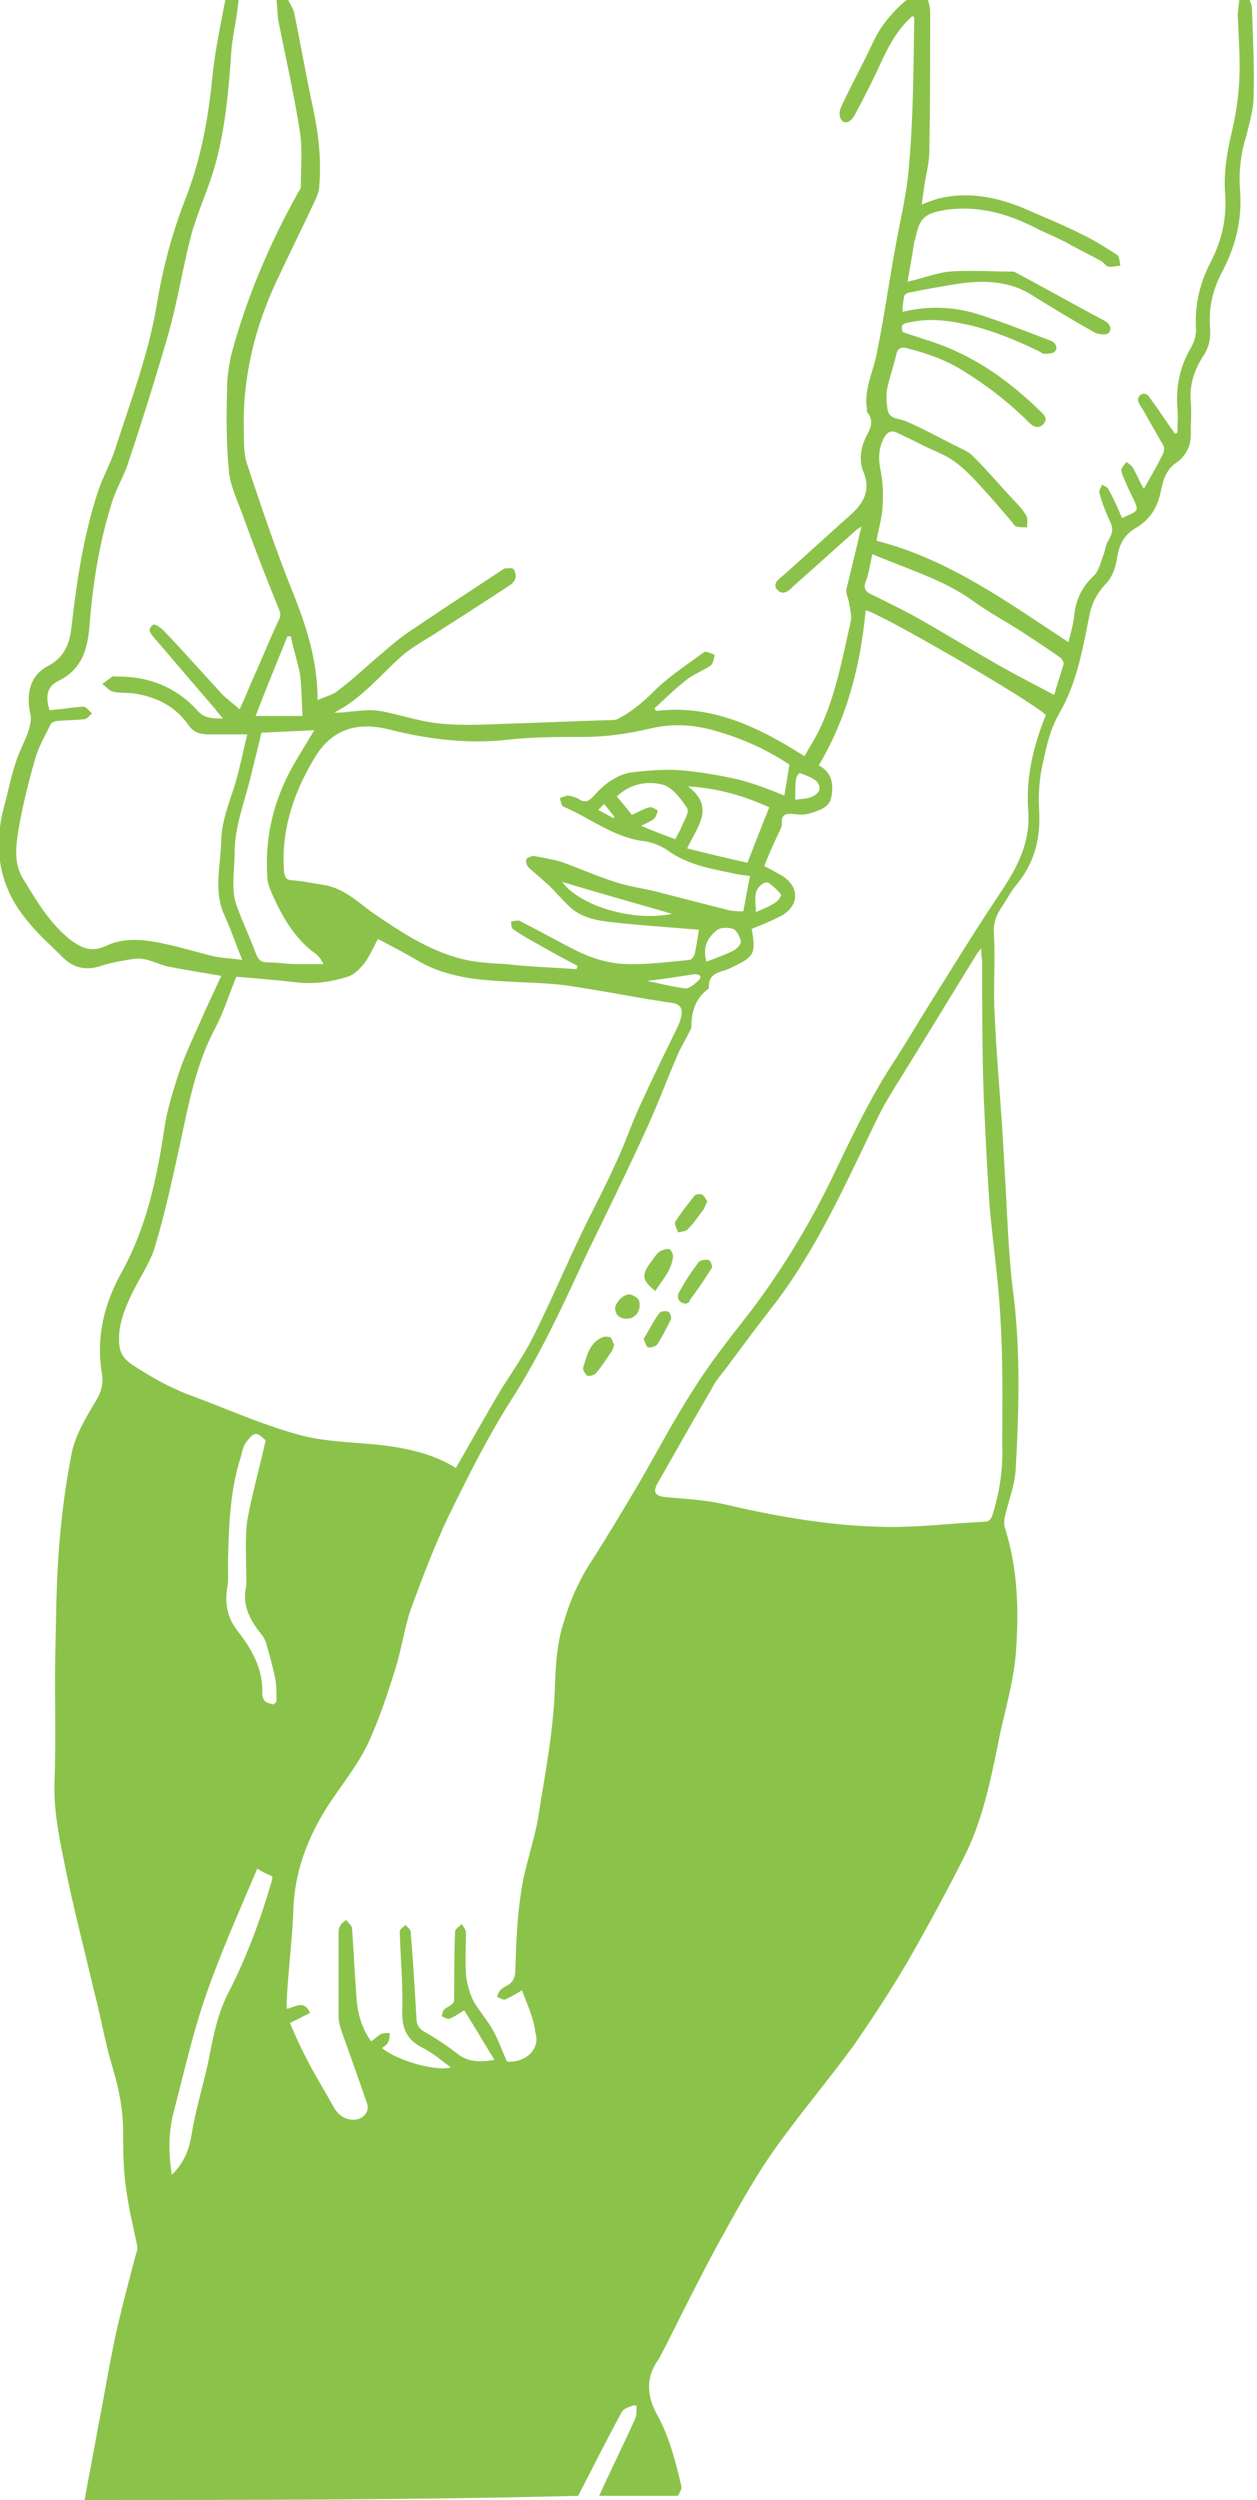 <?xml version="1.0" encoding="utf-8"?>
<!-- Generator: Adobe Illustrator 19.2.1, SVG Export Plug-In . SVG Version: 6.00 Build 0)  -->
<svg version="1.1" id="Layer_1" xmlns="http://www.w3.org/2000/svg" xmlns:xlink="http://www.w3.org/1999/xlink" x="0px" y="0px"
	 viewBox="0 0 150 298.2" style="enable-background:new 0 0 150 298.2;" xml:space="preserve">
<style type="text/css">
	.st0{fill:#8BC34A;}
</style>
<g id="poisonivy-lady">
	<path class="st0" d="M10.1,298.2c0.5-2.9,1.1-5.8,1.6-8.7c0.8-4,1.4-7.9,2.3-11.9c0.7-3,1.5-6,2.3-9c0.1-0.2,0.1-0.4,0.1-0.6
		c-0.5-2.4-1.1-4.8-1.4-7.3c-0.3-2.1-0.3-4.2-0.3-6.2c0-2.8-0.5-5.4-1.3-8c-0.9-3-1.4-6.1-2.2-9.1c-1.1-4.7-2.3-9.3-3.3-14.1
		c-0.7-3.5-1.5-7-1.4-10.6c0.2-5.2,0-10.4,0.1-15.5c0.1-4,0.1-8,0.4-12c0.3-4.1,0.8-8.1,1.6-12.1c0.5-2.1,1.7-4.1,2.9-6.1
		c0.6-1,0.8-1.9,0.7-2.9c-0.8-4.5,0.2-8.6,2.4-12.5c2.9-5.3,4.1-11,5-16.9c0.3-2.2,1-4.4,1.7-6.6c0.7-2.1,1.6-4,2.5-6
		c0.8-1.9,1.7-3.7,2.6-5.7c-2.3-0.4-4.3-0.7-6.3-1.1c-1.4-0.3-2.7-1.2-4.3-0.9c-1.2,0.2-2.5,0.4-3.7,0.8c-1.8,0.6-3.3,0.3-4.6-1
		c-1.4-1.4-2.9-2.7-4.1-4.2c-3.6-4.2-4.3-9-2.8-14.2c0.4-1.5,0.7-3.1,1.2-4.6c0.4-1.4,1.1-2.6,1.6-4c0.2-0.7,0.4-1.5,0.2-2.1
		c-0.5-2.4,0-4.6,2.2-5.7c2.2-1.2,2.6-3.1,2.8-5.2C9.2,69,10,63.9,11.6,58.9c0.6-1.9,1.6-3.6,2.2-5.5c1.8-5.6,3.9-11.1,4.9-17
		c0.7-4.3,1.8-8.5,3.4-12.6c1.8-4.6,2.7-9.3,3.2-14.2c0.3-3.3,1-6.5,1.6-9.7c0.5,0,1.1,0,1.6,0c-0.1,0.5-0.1,1-0.2,1.5
		c-0.2,1.6-0.6,3.2-0.7,4.8c-0.3,4.5-0.7,9-1.9,13.4c-0.8,2.9-2.1,5.6-2.9,8.5c-1,3.9-1.6,7.8-2.7,11.7C18.6,45,17,50.1,15.3,55.2
		c-0.5,1.6-1.4,3-1.9,4.6c-1.5,4.7-2.3,9.6-2.7,14.6c-0.2,2.8-0.8,5.4-3.7,6.8c-1.4,0.7-1.6,1.8-1.1,3.5c0.4,0,0.8-0.1,1.2-0.1
		c1-0.1,2-0.3,2.9-0.3c0.3,0,0.6,0.5,1,0.8c-0.3,0.2-0.6,0.7-1,0.7C9,85.9,7.9,85.9,6.8,86c-0.2,0-0.6,0.2-0.7,0.3
		c-0.7,1.4-1.5,2.8-1.9,4.2c-0.8,2.8-1.5,5.6-2,8.5c-0.3,1.9-0.6,4,0.6,5.9c1.6,2.6,3.1,5.2,5.6,7.2c1.5,1.1,2.6,1.5,4.3,0.7
		c1.7-0.8,3.6-0.8,5.5-0.5c2.4,0.4,4.7,1.1,7,1.7c1.2,0.3,2.4,0.3,3.7,0.5c-0.8-2-1.4-3.8-2.2-5.5c-1.2-2.8-0.4-5.7-0.3-8.6
		c0-2.3,0.9-4.5,1.6-6.7c0.6-2,1-4,1.5-6.1c-1.6,0-3.1,0-4.6,0c-0.9,0-1.8-0.2-2.4-1.1c-1.6-2.3-3.9-3.4-6.6-3.8
		c-0.8-0.1-1.6,0-2.4-0.2c-0.5-0.1-0.8-0.6-1.3-0.9c0.4-0.3,0.8-0.6,1.2-0.9c0.1-0.1,0.2,0,0.3,0c3.9-0.1,7.3,1.2,9.9,4.1
		c0.8,0.9,1.8,0.9,3,0.9c-0.4-0.5-0.7-0.8-0.9-1.1c-2.4-2.8-4.8-5.6-7.2-8.4c-0.4-0.5-1.1-1.1-0.2-1.7c0.2-0.1,1.1,0.5,1.4,0.9
		c2.3,2.4,4.5,4.9,6.8,7.4c0.6,0.6,1.3,1.1,2.1,1.8c0.5-1.1,0.9-2,1.3-3c1.1-2.4,2.1-4.9,3.2-7.3c0.3-0.6,0.5-0.9,0.2-1.6
		c-1.6-3.9-3.1-7.8-4.5-11.7c-0.6-1.6-1.4-3.3-1.5-5c-0.3-3.2-0.3-6.4-0.2-9.6c0-1.4,0.2-2.7,0.5-4.1c1.8-6.7,4.5-13.1,7.9-19.2
		c0.1-0.3,0.4-0.5,0.4-0.8c0-2.2,0.2-4.4-0.1-6.5c-0.7-4.5-1.7-8.9-2.6-13.4C33.1,1.7,33.1,0.9,33,0c0.5,0,0.9,0,1.4,0
		c0.2,0.5,0.6,1,0.7,1.5c0.7,3.4,1.3,6.8,2,10.2c0.8,3.5,1.3,6.9,1,10.5c0,0.5-0.2,1-0.4,1.5c-1.4,3-2.9,6-4.3,9
		c-2.9,5.9-4.5,12.2-4.3,18.8c0,1.2,0,2.5,0.3,3.6c1.7,5.1,3.4,10.2,5.4,15.2c1.7,4.2,3.1,8.4,3.1,13.2c0.9-0.4,1.8-0.6,2.4-1.1
		c1.6-1.2,3.1-2.6,4.6-3.9c1.2-1,2.4-2.1,3.7-3c3.7-2.5,7.5-5,11.3-7.5c0.1-0.1,0.3-0.2,0.4-0.2c0.4,0,0.8-0.1,1,0.1
		c0.2,0.3,0.3,0.8,0.2,1.1c-0.1,0.4-0.5,0.7-0.8,0.9c-2.6,1.7-5.2,3.4-7.9,5.1c-1.6,1.1-3.4,2-4.8,3.2c-2.6,2.3-4.8,5.1-8.1,6.8
		c0.6,0,1.2,0,1.7-0.1c1.2-0.1,2.5-0.3,3.7-0.1c2.4,0.4,4.8,1.3,7.2,1.5c2.9,0.3,5.8,0.1,8.7,0c3.8-0.1,7.6-0.3,11.4-0.4
		c0.5,0,1,0,1.4-0.3c1.7-0.9,3.1-2.2,4.4-3.5c1.7-1.6,3.7-2.9,5.6-4.3c0.3-0.2,0.9,0.2,1.3,0.3c-0.1,0.4-0.2,1.1-0.5,1.3
		c-0.9,0.6-2,1-2.9,1.7c-1.4,1.1-2.6,2.3-3.8,3.4c0.1,0.1,0.1,0.2,0.2,0.3c6.6-0.8,12.2,1.9,17.7,5.4c0.6-1.1,1.2-2,1.7-3
		c2-4.1,2.8-8.6,3.8-13c0.2-0.8-0.1-1.6-0.2-2.4c-0.1-0.5-0.4-1.1-0.3-1.5c0.6-2.5,1.2-4.9,1.8-7.5c-0.3,0.2-0.5,0.3-0.7,0.5
		c-2.5,2.2-4.9,4.4-7.4,6.6c-0.5,0.5-1.2,1.2-1.9,0.5c-0.7-0.7,0.1-1.3,0.6-1.7c2.7-2.4,5.3-4.8,8-7.2c1.6-1.4,2.6-3,1.6-5.3
		c-0.5-1.3-0.3-2.7,0.3-4c0.5-1,1.1-1.9,0.2-3c-0.1-0.2,0-0.5-0.1-0.8c-0.2-2.2,0.8-4.1,1.2-6.1c0.9-4.4,1.5-8.8,2.3-13.1
		c0.6-3.3,1.4-6.5,1.6-9.8C109,13.8,109,8,109.1,2.2c0-0.1-0.1-0.2-0.2-0.3c-1.7,1.5-2.7,3.3-3.6,5.2c-1,2.2-2.1,4.4-3.3,6.6
		c-0.5,1-1.4,1.2-1.7,0.4c-0.2-0.4-0.1-1,0.1-1.4c1.2-2.6,2.6-5.1,3.8-7.7c1-2.1,2.4-3.7,4.2-5.2c0.8,0,1.5,0,2.3,0
		c0.1,0.5,0.3,1,0.3,1.6c0,5.5,0,11-0.1,16.6c0,1.4-0.4,2.8-0.6,4.2c-0.1,0.7-0.2,1.4-0.3,2.2c0.7-0.3,1.3-0.5,1.9-0.7
		c3.6-0.9,7.1-0.2,10.4,1.2c2.3,1,4.5,1.9,6.7,3c1.5,0.7,2.9,1.6,4.3,2.5c0.3,0.2,0.3,0.9,0.4,1.3c-0.5,0-1,0.2-1.4,0.1
		c-0.3,0-0.5-0.4-0.8-0.6c-1.4-0.8-2.9-1.5-4.3-2.3c-1-0.5-2.1-1-3.2-1.5c-3.4-1.8-7-2.9-10.9-2.4c-2.8,0.4-3.4,1-3.9,3.6
		c0,0.1-0.1,0.1-0.1,0.2c-0.2,1.5-0.5,3-0.8,4.8c1.8-0.4,3.3-1,4.9-1.2c2.6-0.2,5.2,0,7.8,0c3.6,1.9,7.1,3.9,10.7,5.8
		c0.6,0.3,1.1,0.9,0.6,1.5c-0.2,0.3-1.1,0.2-1.6,0c-2.5-1.4-5-2.9-7.4-4.4c-2.9-1.9-6.1-1.9-9.3-1.4c-1.8,0.3-3.6,0.6-5.5,1
		c-0.2,0-0.5,0.2-0.6,0.4c-0.1,0.6-0.2,1.2-0.2,1.9c3.3-0.8,6.4-0.6,9.4,0.4c2.8,0.9,5.5,2,8.2,3c0.6,0.2,1,0.8,0.6,1.3
		c-0.2,0.3-0.9,0.3-1.3,0.3c-0.2,0-0.4-0.2-0.6-0.3c-2.5-1.2-5.1-2.3-7.8-3c-2.5-0.6-4.9-1-7.4-0.5c-1.2,0.2-1.3,0.3-1.1,1.2
		c2.3,0.8,4.6,1.4,6.6,2.4c3.7,1.7,6.9,4.2,9.8,7c0.5,0.5,1,0.9,0.4,1.6c-0.6,0.6-1.2,0.3-1.7-0.2c-2.4-2.4-5-4.4-7.9-6.2
		c-2.1-1.3-4.4-2.1-6.8-2.7c-0.5-0.1-0.9,0-1.1,0.6c-0.3,1.4-0.8,2.7-1.1,4.1c-0.2,0.9-0.1,1.8,0,2.6c0.2,1.2,1.3,1.1,2.1,1.4
		c1.9,0.8,3.7,1.8,5.5,2.7c0.9,0.5,1.9,0.8,2.6,1.5c1.8,1.8,3.4,3.7,5.1,5.5c0.5,0.5,1,1.1,1.3,1.7c0.2,0.3,0,0.9,0.1,1.3
		c-0.4,0-0.9,0-1.3-0.1c-0.3-0.1-0.4-0.4-0.6-0.6c-1.1-1.3-2.2-2.6-3.4-3.9c-1-1.1-2-2.2-3.2-3.1c-1-0.8-2.3-1.3-3.4-1.8
		c-1.2-0.6-2.4-1.2-3.7-1.8c-0.6-0.3-1.1-0.1-1.5,0.6c-0.7,1.3-0.7,2.6-0.4,4c0.3,1.5,0.3,3,0.2,4.5c-0.1,1.3-0.5,2.5-0.7,3.8
		c8.6,2.2,15.6,7.3,22.9,12.1c0.3-1.2,0.6-2.2,0.7-3.3c0.2-1.9,1-3.4,2.4-4.7c0.5-0.5,0.7-1.4,1-2.2c0.3-0.7,0.3-1.4,0.7-2
		c0.4-0.7,0.6-1.3,0.2-2.1c-0.5-1.1-1-2.3-1.3-3.5c-0.1-0.3,0.2-0.6,0.3-1c0.3,0.2,0.7,0.3,0.8,0.6c0.6,1.1,1.1,2.2,1.6,3.4
		c0.2-0.1,0.3-0.1,0.4-0.2c1.6-0.7,1.6-0.7,0.9-2.2c-0.3-0.6-0.6-1.2-0.8-1.7c-0.2-0.5-0.5-1-0.6-1.6c0-0.3,0.4-0.7,0.6-1
		c0.3,0.2,0.6,0.4,0.8,0.7c0.5,0.9,0.9,1.9,1.3,2.5c0.8-1.4,1.6-2.8,2.3-4.2c0.1-0.3,0.2-0.7,0-1c-0.8-1.4-1.6-2.8-2.4-4.2
		c-0.3-0.6-1-1.2-0.3-1.8c0.8-0.5,1.1,0.4,1.5,0.9c0.9,1.2,1.7,2.5,2.6,3.7c0.1,0,0.2,0,0.3-0.1c0-1,0.1-1.9,0-2.9
		c-0.2-2.6,0.3-5,1.6-7.2c0.4-0.7,0.7-1.6,0.6-2.5c-0.1-2.8,0.5-5.3,1.8-7.8c1.3-2.5,1.9-5.2,1.7-8c-0.2-2.5,0.2-5,0.8-7.5
		c0.5-2.1,0.8-4.2,0.9-6.4c0.1-2.5-0.1-5-0.2-7.5c0-0.7,0.2-1.5,0.2-2.2c0.4,0,0.8,0,1.1,0c0.1,0.5,0.4,0.9,0.4,1.4
		c0.1,3.5,0.3,6.9,0.2,10.4c0,1.6-0.5,3.3-0.9,4.9c-0.7,2.2-0.9,4.5-0.7,6.7c0.2,3.4-0.6,6.5-2.2,9.5c-1.1,2.1-1.6,4.3-1.4,6.7
		c0.1,1.3-0.2,2.4-0.9,3.4c-1,1.6-1.6,3.4-1.4,5.4c0.1,1.1,0,2.3,0,3.4c0.1,1.5-0.4,2.8-1.6,3.7c-1.4,0.9-1.7,2.2-2,3.6
		c-0.4,1.9-1.3,3.3-3,4.3c-1.4,0.8-2,2.1-2.2,3.6c-0.2,1.2-0.6,2.3-1.4,3.1c-1,1.1-1.6,2.2-1.9,3.7c-0.8,4-1.5,8.1-3.6,11.7
		c-1.2,2.1-1.6,4.3-2.1,6.6c-0.3,1.6-0.4,3.3-0.3,4.9c0.2,3.3-0.5,6.2-2.6,8.8c-0.7,0.8-1.2,1.8-1.8,2.7c-0.7,1-1.1,2-1,3.3
		c0.2,3.2-0.1,6.5,0.1,9.7c0.2,4.5,0.6,9,0.9,13.5c0.1,1.7,0.2,3.5,0.3,5.2c0.3,4.8,0.4,9.6,1,14.3c0.9,7.1,0.7,14.1,0.3,21.2
		c-0.1,1.9-0.9,3.8-1.3,5.7c-0.1,0.5-0.1,1,0.1,1.5c1.5,4.9,1.6,9.9,1.2,15c-0.3,3-1.1,6-1.8,9c-1,4.9-1.9,9.9-4.1,14.5
		c-2.2,4.4-4.6,8.8-7,13c-2,3.4-4.1,6.6-6.3,9.8c-3.2,4.4-6.7,8.5-9.8,12.9c-2.5,3.6-4.6,7.5-6.7,11.3c-2.1,3.9-4.1,7.9-6.1,11.9
		c-0.3,0.5-0.5,1-0.8,1.5c-1.6,2.2-1.4,4.4-0.2,6.6c1.5,2.7,2.2,5.6,2.9,8.5c0.1,0.4-0.2,0.8-0.4,1.2c-3.1,0-6.2,0-9.4,0
		c1.4-3.1,2.9-6.1,4.3-9.2c0.2-0.4,0.1-1,0.2-1.5c-0.1,0-0.2-0.1-0.4-0.1c-0.5,0.2-1.2,0.4-1.4,0.8c-1.8,3.3-3.5,6.7-5.2,10
		C49.4,298.2,29.8,298.2,10.1,298.2z M62.3,237.4c-0.8,0.5-1.4,0.8-2,1.1c-0.3,0.1-0.6-0.2-1-0.3c0.1-0.3,0.2-0.6,0.4-0.8
		c0.2-0.2,0.5-0.4,0.7-0.5c0.8-0.4,1.1-1,1.1-2c0.1-3.1,0.2-6.2,0.7-9.3c0.4-2.9,1.5-5.8,2-8.7c0.8-5.1,1.8-10.1,2-15.2
		c0.1-2.8,0.2-5.6,1.1-8.3c0.7-2.4,1.7-4.7,3.1-6.9c2-3.1,3.9-6.3,5.8-9.5c2.2-3.8,4.3-7.8,6.7-11.5c1.9-3,4.1-5.8,6.3-8.6
		c3.7-4.8,6.9-10,9.6-15.4c2.4-4.9,4.7-10,7.7-14.6c1.5-2.3,2.9-4.7,4.4-7.1c2.7-4.3,5.4-8.7,8.2-12.9c2.1-3.1,3.9-6.2,3.6-10.2
		c-0.3-3.9,0.6-7.7,2.1-11.4c-1.5-1.6-20-12.3-21.5-12.5c-0.6,6.5-2.2,12.8-5.6,18.5c1.6,0.8,1.8,2.3,1.5,3.8
		c-0.2,1.2-1.5,1.6-2.5,1.9c-0.6,0.2-1.4,0.2-2,0.1c-1-0.1-1.5,0.1-1.4,1.2c0,0.3-0.2,0.7-0.4,1.1c-0.6,1.3-1.2,2.6-1.7,3.9
		c0.8,0.4,1.5,0.8,2.2,1.2c2,1.3,2,3.5-0.1,4.7c-1.1,0.6-2.4,1.1-3.6,1.6c0.5,2.9,0.4,3.3-2.4,4.6c-0.1,0.1-0.3,0.1-0.4,0.2
		c-1.1,0.4-2.4,0.5-2.3,2.2c0,0,0,0.1,0,0.1c-1.6,1.1-2.1,2.8-2.1,4.6c0,0.2-0.2,0.5-0.3,0.7c-0.4,0.8-0.8,1.5-1.2,2.3
		c-1.4,3.2-2.6,6.5-4.1,9.7c-2.2,4.8-4.5,9.5-6.8,14.2c-2.8,6-5.5,12-9.1,17.6c-2.8,4.4-5.2,9.2-7.5,13.9c-1.7,3.6-3.1,7.3-4.5,11.1
		c-0.8,2.4-1.1,4.9-1.9,7.3c-0.9,2.9-1.9,5.9-3.2,8.7c-1.3,2.7-3.3,5.1-4.9,7.6c-2.4,3.8-3.9,7.9-4,12.4c-0.1,2.6-0.4,5.3-0.6,7.9
		c-0.1,1.2-0.2,2.5-0.2,3.7c1-0.1,2-1.2,2.8,0.5c-0.8,0.4-1.6,0.8-2.4,1.2c0.6,1.4,1.2,2.8,1.9,4.1c1,2,2.2,3.9,3.3,5.9
		c0.6,1.1,1.6,1.7,2.8,1.5c0.9-0.2,1.5-1,1.2-1.9c-1-2.9-2-5.7-3-8.5c-0.2-0.6-0.4-1.2-0.4-1.9c0-3.2,0-6.5,0-9.7
		c0-0.4,0-0.8,0.2-1.1c0.1-0.3,0.5-0.5,0.7-0.7c0.2,0.3,0.6,0.6,0.7,0.9c0.2,2.6,0.3,5.2,0.5,7.8c0.1,2.1,0.5,4,1.8,5.8
		c0.4-0.3,0.8-0.7,1.2-0.9c0.3-0.1,0.7-0.1,1-0.1c0,0.4,0,0.8-0.2,1.1c-0.1,0.3-0.5,0.5-0.7,0.7c1.8,1.5,6.4,2.8,8.2,2.3
		c-1.1-0.8-2.1-1.7-3.3-2.3c-1.8-0.9-2.5-2.1-2.5-4.2c0.1-3.2-0.2-6.4-0.3-9.7c0-0.3,0.4-0.5,0.7-0.8c0.2,0.3,0.6,0.5,0.6,0.8
		c0.3,3.5,0.5,7,0.7,10.4c0,0.6,0.2,1,0.7,1.4c1.4,0.8,2.8,1.7,4.1,2.7c1.3,1.1,2.8,1.1,4.5,0.8c-1.3-2.1-2.4-4-3.6-5.9
		c-0.7,0.4-1.2,0.8-1.8,1c-0.2,0.1-0.6-0.2-0.9-0.3c0.1-0.3,0.1-0.6,0.3-0.8c0.3-0.3,0.7-0.4,1-0.7c0.2-0.2,0.2-0.5,0.2-0.8
		c0-2.6,0-5.2,0.1-7.8c0-0.3,0.5-0.6,0.8-0.9c0.2,0.3,0.5,0.7,0.5,1c0,1.7-0.1,3.4,0,5c0.1,1,0.4,2.1,0.8,3c0.7,1.3,1.8,2.5,2.5,3.8
		c0.6,1.1,1,2.3,1.6,3.6c2.1,0.2,4-1.4,3.4-3.4C63.7,240.7,62.9,239.1,62.3,237.4z M28.2,116.5c-0.9,2.2-1.5,4.2-2.5,6.1
		c-2.3,4.3-3.2,9.1-4.2,13.8c-0.9,4.1-1.8,8.3-3,12.3c-0.6,2-1.9,3.8-2.8,5.7c-0.8,1.7-1.5,3.4-1.5,5.3c0,1.4,0.3,2.2,1.6,3.1
		c2.3,1.5,4.6,2.8,7.1,3.7c4.3,1.6,8.5,3.5,13,4.7c3.4,0.9,7.1,0.8,10.6,1.3c2.8,0.4,5.5,1.1,7.9,2.6c1.8-3.1,3.5-6.2,5.3-9.2
		c1.3-2.1,2.8-4.2,3.9-6.4c2-4,3.8-8.2,5.7-12.2c1.4-2.9,2.9-5.7,4.2-8.6c1.1-2.3,1.9-4.8,3-7.1c1.4-3.1,2.9-6.1,4.4-9.2
		c0.2-0.4,0.3-0.8,0.4-1.2c0.2-1-0.2-1.5-1.3-1.6c-0.9-0.1-1.7-0.3-2.6-0.4c-3.4-0.6-6.7-1.2-10.1-1.7c-2.6-0.3-5.3-0.3-8-0.5
		c-3.3-0.2-6.6-0.7-9.6-2.5c-1.5-0.9-3.1-1.7-4.6-2.5c-0.6,1.1-1,2.1-1.7,3c-0.5,0.6-1.2,1.3-1.9,1.5c-1.9,0.6-3.9,0.9-5.9,0.7
		C33,116.9,30.5,116.7,28.2,116.5z M117.1,113.1c-0.3,0.4-0.5,0.6-0.6,0.8c-2.6,4.2-5.2,8.5-7.8,12.7c-1.4,2.3-2.9,4.5-4.1,7
		c-3.8,7.8-7.2,15.6-12.6,22.5c-1.8,2.3-3.5,4.6-5.2,6.9c-0.7,0.9-1.4,1.7-1.9,2.7c-2.1,3.6-4.2,7.3-6.3,11
		c-0.8,1.3-0.5,1.8,1.1,1.9c2.2,0.2,4.4,0.3,6.6,0.8c6,1.4,12.1,2.5,18.2,2.7c4.4,0.2,8.8-0.4,13.2-0.6c0.3,0,0.6-0.4,0.7-0.7
		c0.9-2.8,1.3-5.6,1.2-8.5c0-4.9,0.1-9.8-0.2-14.7c-0.2-4.5-0.9-9.1-1.3-13.6c-0.3-4.3-0.5-8.6-0.7-12.9c-0.2-5.5-0.2-11-0.2-16.6
		C117.1,114.2,117.1,113.8,117.1,113.1z M68.8,115.6c0-0.1,0.1-0.2,0.1-0.4c-1.7-0.9-3.4-1.8-5.1-2.8c-0.9-0.5-1.8-1-2.6-1.6
		c-0.2-0.1-0.2-0.6-0.2-0.9c0.3,0,0.5-0.1,0.8-0.1c0.2,0,0.5,0.2,0.7,0.3c2,1,3.9,2.1,5.9,3.1c2.3,1.2,4.7,1.9,7.3,1.8
		c2.2,0,4.4-0.3,6.6-0.5c0.2,0,0.5-0.4,0.6-0.7c0.2-1,0.4-2.1,0.5-2.9c-3.4-0.3-6.9-0.5-10.4-0.9c-1.9-0.2-3.8-0.6-5.2-2
		c-0.8-0.8-1.5-1.6-2.3-2.4c-0.8-0.7-1.6-1.4-2.4-2.1c-0.2-0.2-0.4-0.7-0.3-1c0.1-0.2,0.6-0.4,0.9-0.4c1.1,0.2,2.2,0.4,3.3,0.7
		c2.2,0.8,4.2,1.7,6.4,2.4c1.8,0.6,3.7,0.8,5.5,1.3c2.7,0.7,5.4,1.4,8.2,2.1c0.6,0.1,1.2,0.1,1.6,0.1c0.3-1.5,0.5-2.8,0.8-4.2
		c-0.4-0.1-0.9-0.1-1.4-0.2c-2.8-0.6-5.7-1-8.2-2.7c-0.9-0.7-2.2-1.2-3.3-1.3c-3.5-0.5-6.3-2.8-9.4-4.1c-0.2-0.1-0.3-0.7-0.4-1
		c0.3-0.1,0.7-0.3,1-0.3c0.5,0.1,1,0.2,1.4,0.5c0.7,0.4,1.1,0.1,1.6-0.4c1.3-1.5,2.9-2.7,4.8-2.9c1.9-0.2,3.9-0.4,5.9-0.2
		c2.2,0.2,4.5,0.6,6.7,1.1c1.9,0.5,3.7,1.2,5.4,1.9c0.2-1.2,0.4-2.4,0.6-3.7c-2.7-1.8-5.8-3.2-9.1-4.1c-2.5-0.7-5-0.8-7.5-0.2
		c-2.6,0.6-5.2,1-7.9,1c-2.9,0-5.9,0-8.8,0.3c-4.9,0.6-9.8,0-14.5-1.2c-4.1-1-6.9,0.2-8.8,3.3c-2.5,4.1-4.1,8.7-3.7,13.7
		c0.1,0.7,0.3,1,1,1c1.3,0.1,2.7,0.4,4,0.6c2.4,0.5,4,2.2,5.9,3.5c3.1,2.1,6.3,4.2,10,5.2c1.8,0.5,3.7,0.6,5.6,0.7
		C63,115.3,65.9,115.4,68.8,115.6z M31.2,87.4c-0.4,1.7-0.8,3.3-1.2,4.9c-0.7,3.1-2,6.1-2,9.4c0,2.2-0.5,4.4,0.3,6.5
		c0.7,1.9,1.6,3.8,2.3,5.7c0.3,0.7,0.7,0.9,1.4,0.9c1.2,0,2.3,0.2,3.5,0.2c1,0,2.1,0,3.1,0c-0.3-0.6-0.6-1-0.9-1.2
		c-2.5-1.8-4-4.4-5.2-7.1c-0.3-0.7-0.6-1.4-0.6-2.1c-0.3-4.4,0.6-8.5,2.6-12.4c0.9-1.7,2-3.4,3-5.1C35.5,87.2,33.4,87.3,31.2,87.4z
		 M104.1,66.1c-0.3,1.3-0.4,2.3-0.8,3.3c-0.3,0.8,0,1.2,0.7,1.5c2,1,4.1,2,6,3.1c2.8,1.6,5.6,3.3,8.4,4.9c2.4,1.4,4.8,2.6,7.4,4
		c0.3-1.1,0.7-2.3,1.1-3.6c0.1-0.2-0.1-0.6-0.3-0.8c-1.5-1.1-3.1-2.1-4.6-3.1c-2-1.3-4.1-2.4-6-3.8
		C112.5,69.1,108.3,67.9,104.1,66.1z M30.7,222.9c-2.2,5.2-4.5,10.3-6.3,15.6c-1.5,4.4-2.5,9-3.7,13.5c-0.6,2.4-0.6,4.8-0.2,7.4
		c1.5-1.4,2.1-3.1,2.4-5c0.5-3.1,1.5-6.1,2.1-9.2c0.5-2.7,1.1-5.3,2.3-7.6c2.1-4.1,3.7-8.4,5-12.8c0.1-0.3,0.2-0.7,0.2-1
		C31.7,223.5,31.2,223.2,30.7,222.9z M31.7,171.8c-1.1-1-1.3-1.1-2.3,0.2c-0.4,0.5-0.5,1.2-0.7,1.9c-1.3,4.1-1.4,8.4-1.5,12.6
		c0,1,0.1,2-0.1,3c-0.3,1.9,0.1,3.6,1.3,5.1c1.7,2.2,3,4.5,2.9,7.4c0,0.3,0.1,0.7,0.3,0.9c0.2,0.2,0.6,0.3,1,0.4
		c0.1,0,0.4-0.3,0.4-0.4c0-1,0-2-0.2-2.9c-0.3-1.4-0.7-2.8-1.1-4.2c-0.1-0.2-0.2-0.4-0.3-0.6c-1.5-1.8-2.6-3.7-2-6.1
		c0-0.1,0-0.2,0-0.2c0-2.5-0.2-5.1,0.1-7.5C30.1,178.1,31,175,31.7,171.8z M89.2,102.9c0.9-2.3,1.7-4.4,2.6-6.6
		c-3.1-1.4-6.2-2.3-9.7-2.5c3.3,2.5,1.1,4.8-0.1,7.4C84.5,101.8,86.8,102.4,89.2,102.9z M34.7,75.9c-0.1,0-0.3,0-0.4,0
		c-1.3,3.2-2.6,6.4-3.8,9.5c1.9,0,3.8,0,5.6,0c-0.1-1.8-0.1-3.4-0.3-5C35.5,78.9,35,77.4,34.7,75.9z M80.6,100.1
		c0.2-0.5,0.5-0.9,0.7-1.4c0.3-0.8,1-1.8,0.7-2.3c-0.7-1.1-1.8-2.5-2.9-2.8c-1.9-0.5-3.9-0.1-5.5,1.4c0.6,0.7,1.2,1.4,1.8,2.2
		c0.7-0.3,1.3-0.7,2.1-0.9c0.3-0.1,0.7,0.2,1,0.4c-0.1,0.3-0.2,0.7-0.4,0.9c-0.4,0.4-1,0.6-1.6,0.9C77.9,99.1,79.2,99.6,80.6,100.1z
		 M67.1,105.2c2,2.8,8.4,4.8,13.1,3.8C75.7,107.7,71.4,106.5,67.1,105.2z M84.3,114.7c1.1-0.4,2.2-0.8,3.2-1.3
		c0.4-0.2,1-0.8,0.9-1.1c-0.1-0.6-0.5-1.3-0.9-1.5c-0.6-0.2-1.6-0.2-2,0.2C84.5,111.8,83.8,112.9,84.3,114.7z M90.2,108.8
		c0.9-0.4,1.7-0.7,2.4-1.2c0.3-0.2,0.7-0.8,0.6-0.9c-0.4-0.5-0.9-1-1.5-1.4c-0.2-0.1-0.6,0-0.8,0.2
		C89.8,106.3,90.2,107.5,90.2,108.8z M94.9,95.4c0.6-0.1,1-0.1,1.5-0.2c1.2-0.3,1.7-1,1.2-1.8c-0.4-0.6-1.4-0.9-2.2-1.2
		c0,0-0.4,0.4-0.4,0.7C94.9,93.6,94.9,94.4,94.9,95.4z M77.2,117c1.5,0.3,3,0.7,4.6,0.9c0.5,0,1.2-0.6,1.6-1
		c0.4-0.4,0.1-0.7-0.5-0.7C80.9,116.5,79.1,116.8,77.2,117z M71.4,96.6c0.7,0.4,1.3,0.7,1.8,1c0-0.1,0.1-0.1,0.1-0.2
		c-0.4-0.5-0.8-1-1.2-1.5C71.9,96.1,71.7,96.3,71.4,96.6z"/>
	<path class="st0" d="M78.2,154c-1.6-1.3-1.7-1.9-0.5-3.5c0.3-0.4,0.6-0.9,1-1.2c0.3-0.2,0.9-0.4,1.2-0.3c0.2,0.1,0.5,0.7,0.4,1
		C80.1,151.6,79,152.7,78.2,154z"/>
	<path class="st0" d="M81.9,155.5c-0.8,0-1.2-0.6-0.9-1.3c0.7-1.3,1.5-2.5,2.4-3.7c0.2-0.2,0.9-0.3,1.2-0.2c0.2,0.1,0.5,0.8,0.3,1
		c-0.8,1.3-1.7,2.6-2.6,3.8C82.3,155.4,82,155.4,81.9,155.5z"/>
	<path class="st0" d="M73.3,160.4c-0.1,0.3-0.2,0.6-0.3,0.8c-0.6,0.8-1.1,1.7-1.8,2.5c-0.2,0.3-0.8,0.5-1.1,0.4
		c-0.2-0.1-0.6-0.7-0.5-1c0.4-1.3,0.7-2.8,2.1-3.5c0.3-0.2,0.8-0.2,1.1-0.1C73,159.6,73.1,160.1,73.3,160.4z"/>
	<path class="st0" d="M84.4,143.3c-0.2,0.4-0.3,0.7-0.4,0.9c-0.6,0.8-1.2,1.7-1.9,2.4c-0.2,0.3-0.8,0.3-1.2,0.4
		c-0.1-0.4-0.5-1-0.3-1.3c0.7-1.1,1.5-2.1,2.3-3.1c0.2-0.2,0.7-0.2,0.9-0.1C84.1,142.7,84.2,143,84.4,143.3z"/>
	<path class="st0" d="M76.8,159.7c0.7-1.1,1.2-2.2,1.9-3.1c0.2-0.2,0.8-0.3,1.1-0.1c0.2,0.1,0.4,0.8,0.2,1c-0.5,1-1,2-1.6,2.9
		c-0.2,0.2-0.7,0.4-1.1,0.3C77.1,160.6,77,160.1,76.8,159.7z"/>
	<path class="st0" d="M74.8,157.3c-0.7,0-1.3-0.3-1.4-1.2c0-0.7,1-1.8,1.8-1.7c0.4,0.1,1.1,0.5,1.1,0.9
		C76.5,156.4,75.8,157.3,74.8,157.3z"/>
</g>
</svg>

